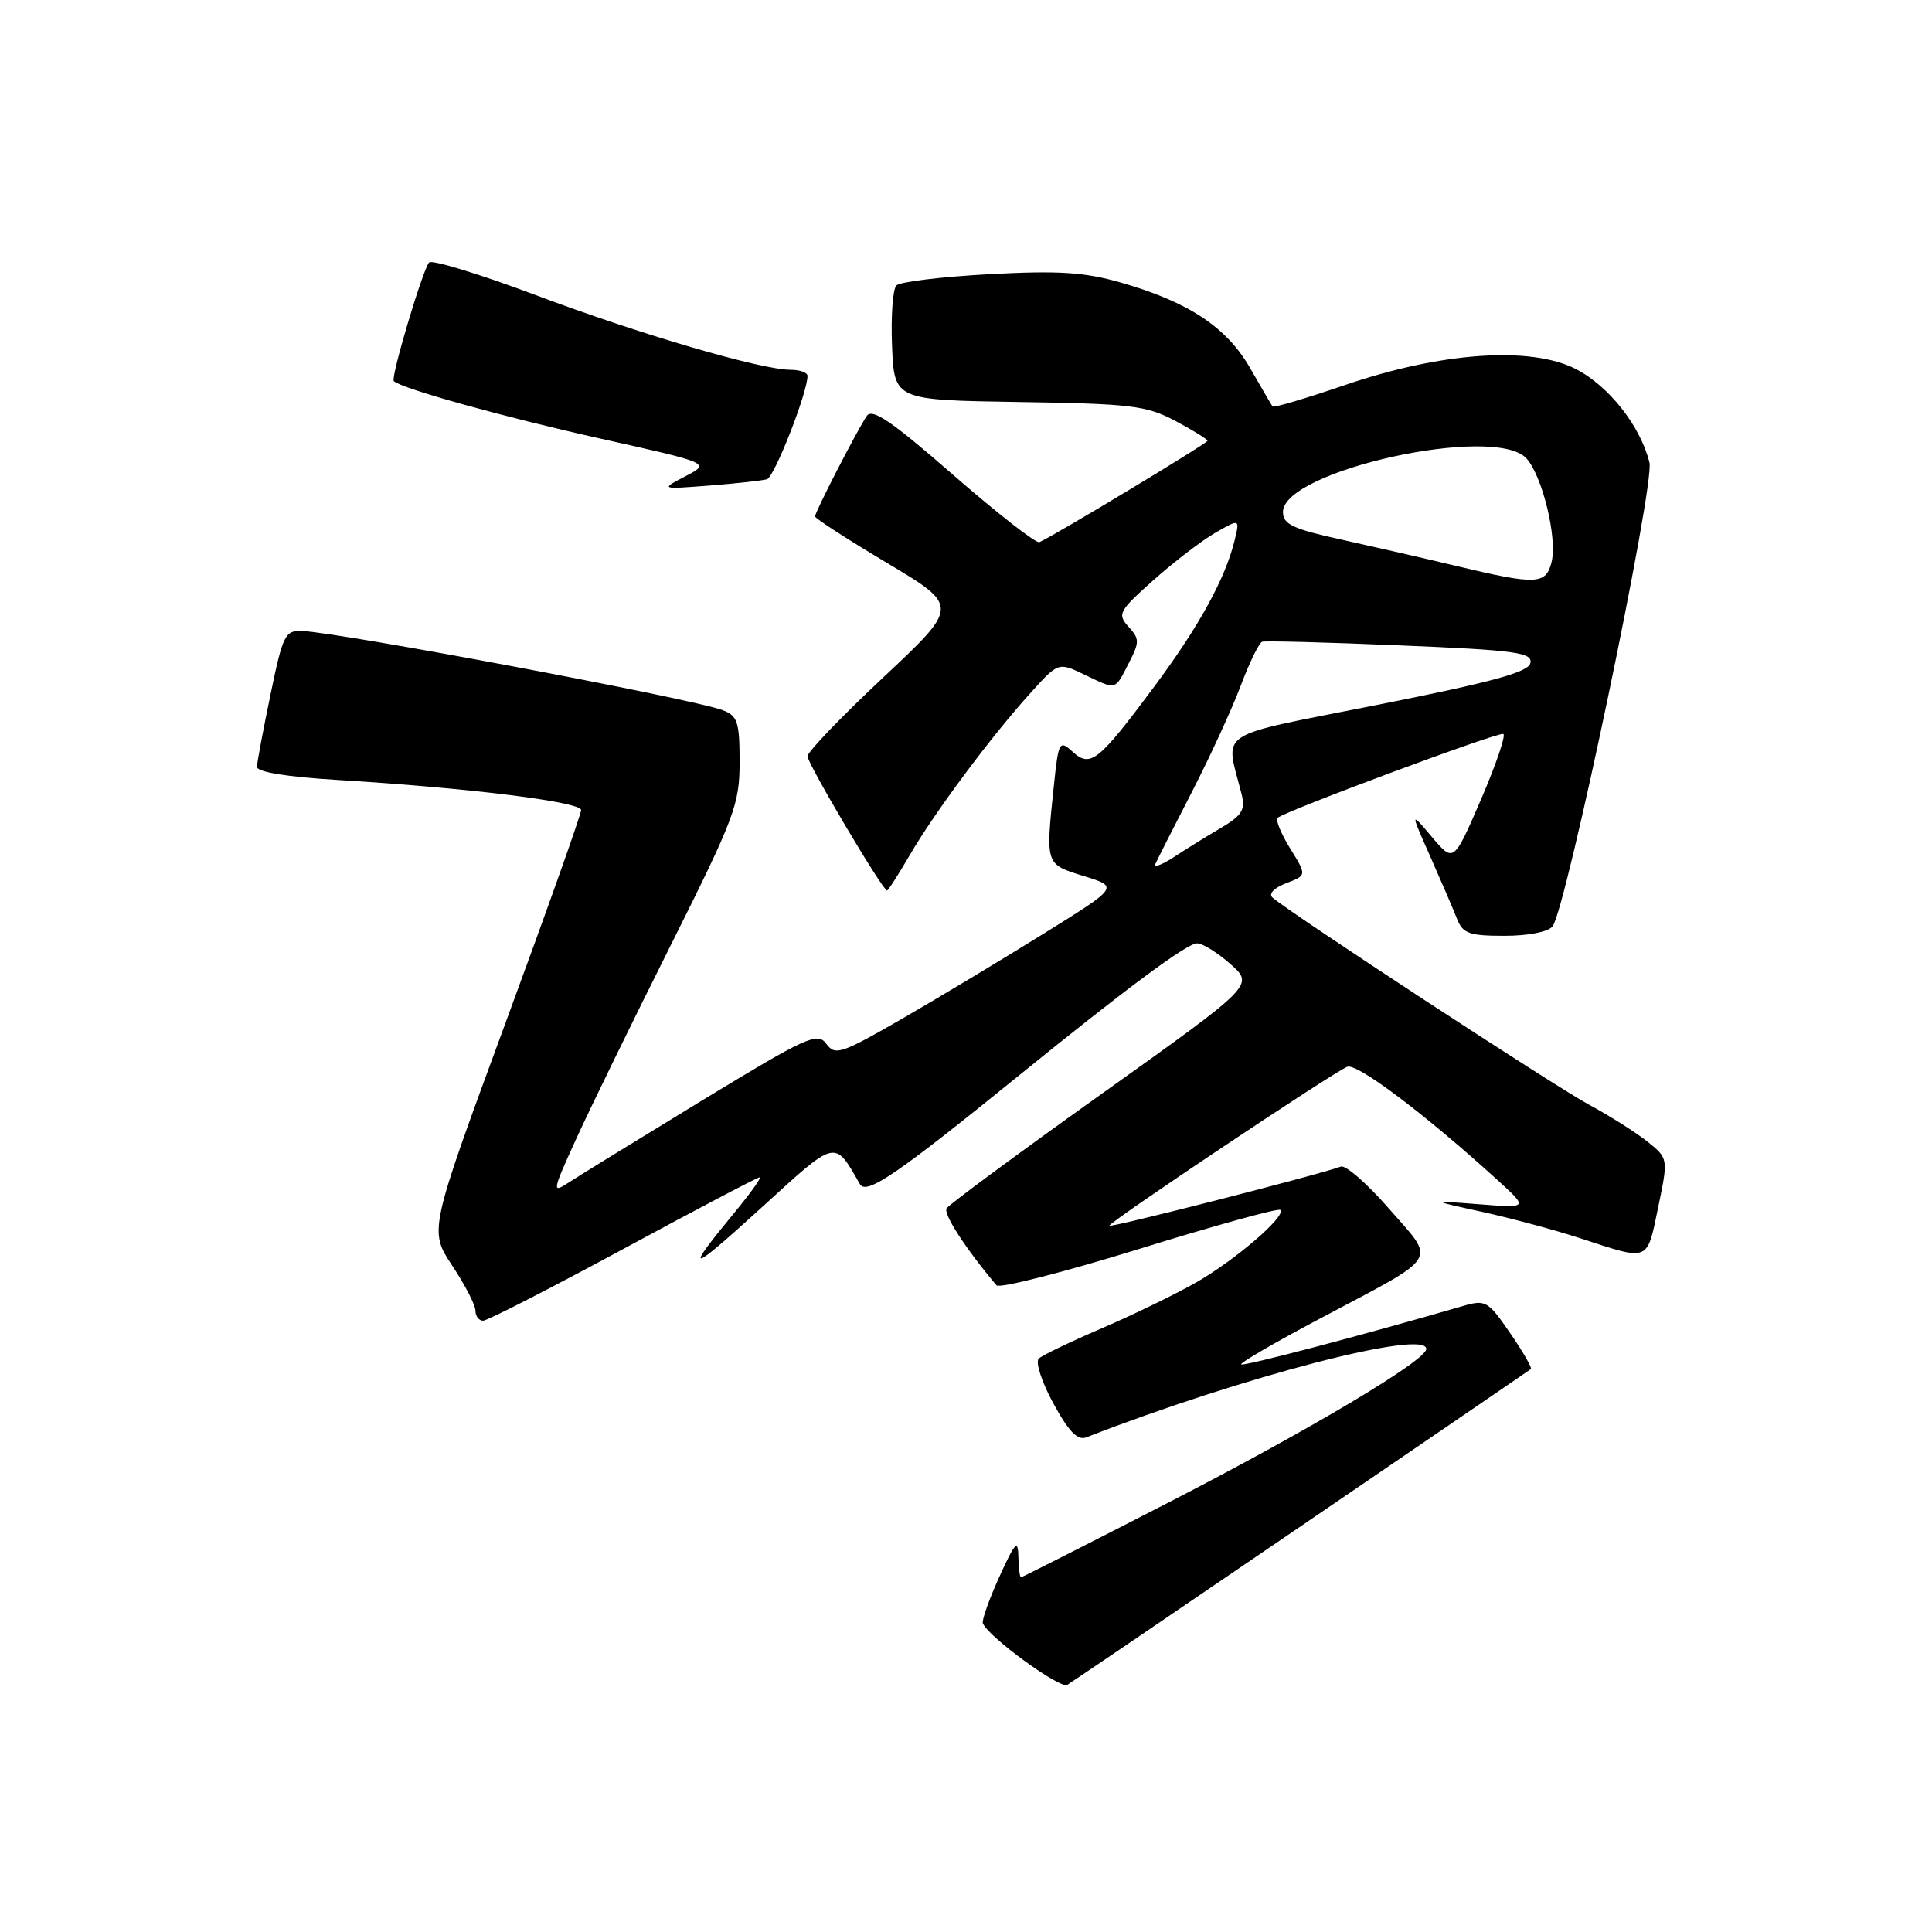 <?xml version="1.0" encoding="UTF-8" standalone="no"?>
<!DOCTYPE svg PUBLIC "-//W3C//DTD SVG 1.1//EN" "http://www.w3.org/Graphics/SVG/1.1/DTD/svg11.dtd" >
<svg xmlns="http://www.w3.org/2000/svg" xmlns:xlink="http://www.w3.org/1999/xlink" version="1.1" viewBox="0 0 256 256">
 <g >
 <path fill="currentColor"
d=" M 172.50 202.14 C 189.00 190.89 202.66 181.56 202.85 181.41 C 203.04 181.26 201.80 179.12 200.10 176.64 C 197.13 172.33 196.86 172.18 193.75 173.08 C 180.59 176.91 164.75 181.08 164.46 180.79 C 164.27 180.60 168.92 177.89 174.81 174.77 C 191.06 166.15 190.31 167.34 184.09 160.20 C 181.19 156.86 178.29 154.33 177.66 154.58 C 174.95 155.61 147.00 162.75 147.00 162.41 C 147.00 161.90 176.73 142.04 178.52 141.35 C 179.84 140.85 188.93 147.71 198.50 156.43 C 202.50 160.08 202.50 160.08 196.00 159.57 C 189.50 159.07 189.50 159.07 196.50 160.60 C 200.35 161.45 206.20 163.03 209.50 164.11 C 218.62 167.09 218.20 167.26 219.71 160.00 C 221.06 153.50 221.06 153.50 218.32 151.29 C 216.81 150.08 213.31 147.86 210.54 146.37 C 205.86 143.84 170.63 120.78 168.59 118.91 C 168.07 118.43 168.85 117.63 170.42 117.03 C 173.16 115.99 173.16 115.99 170.96 112.44 C 169.76 110.49 169.00 108.66 169.28 108.38 C 170.14 107.53 198.45 96.99 199.19 97.25 C 199.57 97.39 198.24 101.28 196.25 105.91 C 192.62 114.31 192.62 114.31 189.74 110.91 C 186.86 107.50 186.86 107.50 189.52 113.50 C 190.98 116.80 192.58 120.51 193.06 121.75 C 193.83 123.70 194.68 124.00 199.35 124.00 C 202.49 124.00 205.16 123.48 205.72 122.75 C 207.55 120.37 219.28 64.26 218.56 61.30 C 217.39 56.48 213.17 51.13 208.79 48.89 C 202.80 45.84 190.94 46.66 178.19 51.03 C 173.07 52.78 168.77 54.06 168.62 53.86 C 168.47 53.66 167.14 51.37 165.65 48.78 C 162.55 43.36 157.51 40.02 148.51 37.44 C 143.70 36.06 140.28 35.84 131.09 36.33 C 124.80 36.67 119.26 37.34 118.78 37.82 C 118.30 38.30 118.04 41.91 118.20 45.85 C 118.50 53.01 118.50 53.01 135.00 53.27 C 149.93 53.50 151.90 53.74 155.75 55.78 C 158.09 57.02 160.00 58.21 160.00 58.41 C 160.00 58.74 139.72 70.96 137.72 71.84 C 137.29 72.03 132.17 68.04 126.35 62.97 C 118.15 55.81 115.57 54.05 114.85 55.12 C 113.56 57.03 108.00 67.83 108.00 68.43 C 108.00 68.69 112.30 71.47 117.56 74.61 C 127.11 80.31 127.11 80.31 117.06 89.74 C 111.53 94.92 107.00 99.63 107.00 100.21 C 107.00 101.19 116.96 118.00 117.54 118.00 C 117.69 118.00 119.06 115.86 120.58 113.25 C 123.86 107.62 131.33 97.59 136.52 91.85 C 140.23 87.74 140.23 87.74 143.65 89.37 C 148.00 91.45 147.68 91.53 149.55 87.91 C 151.01 85.07 151.01 84.67 149.53 83.04 C 148.03 81.37 148.24 80.97 152.83 76.88 C 155.53 74.47 159.21 71.65 161.01 70.61 C 164.29 68.72 164.29 68.72 163.59 71.61 C 162.36 76.65 158.90 82.96 153.04 90.85 C 145.54 100.93 144.50 101.77 142.13 99.61 C 140.37 98.02 140.26 98.21 139.64 104.12 C 138.54 114.67 138.48 114.49 143.63 116.09 C 148.25 117.52 148.25 117.52 138.38 123.66 C 132.94 127.04 124.51 132.11 119.63 134.93 C 111.45 139.65 110.66 139.91 109.49 138.31 C 108.32 136.72 106.91 137.37 92.97 145.85 C 84.59 150.96 76.67 155.83 75.37 156.68 C 73.11 158.16 73.15 157.93 76.37 150.86 C 78.22 146.81 83.84 135.29 88.87 125.26 C 97.35 108.31 98.00 106.59 98.00 100.99 C 98.00 95.65 97.74 94.85 95.75 94.10 C 91.75 92.58 45.44 83.87 40.06 83.61 C 37.78 83.51 37.49 84.07 35.85 92.00 C 34.88 96.67 34.07 100.99 34.05 101.60 C 34.02 102.29 37.96 102.94 44.75 103.35 C 62.11 104.40 77.00 106.25 77.00 107.34 C 77.00 107.90 72.47 120.66 66.92 135.71 C 56.85 163.05 56.85 163.05 59.92 167.70 C 61.62 170.25 63.00 172.94 63.00 173.67 C 63.00 174.40 63.46 175.00 64.01 175.00 C 64.57 175.00 72.92 170.72 82.58 165.50 C 92.23 160.28 100.37 156.00 100.66 156.00 C 100.95 156.00 99.42 158.14 97.26 160.75 C 90.51 168.93 91.30 168.77 100.90 160.02 C 110.94 150.86 110.53 150.96 113.94 156.90 C 114.80 158.39 118.84 155.63 134.96 142.55 C 149.30 130.92 157.27 125.00 158.62 125.00 C 159.36 125.00 161.36 126.25 163.07 127.77 C 166.17 130.54 166.17 130.54 146.09 144.86 C 135.04 152.74 125.75 159.60 125.43 160.11 C 124.97 160.86 127.94 165.44 132.04 170.31 C 132.42 170.76 140.93 168.59 150.95 165.49 C 160.98 162.38 169.39 160.06 169.65 160.32 C 170.46 161.13 163.71 166.95 158.50 169.93 C 155.75 171.50 150.12 174.23 146.00 176.00 C 141.88 177.77 138.11 179.58 137.64 180.02 C 137.17 180.46 138.03 183.13 139.57 185.95 C 141.60 189.68 142.79 190.91 143.93 190.46 C 164.56 182.43 189.03 176.07 188.99 178.75 C 188.96 180.28 173.57 189.45 154.85 199.08 C 144.24 204.53 135.44 209.00 135.28 209.00 C 135.13 209.00 134.97 207.76 134.94 206.25 C 134.89 203.93 134.50 204.35 132.42 208.93 C 131.06 211.92 130.08 214.69 130.23 215.08 C 130.90 216.86 140.46 223.83 141.42 223.25 C 142.02 222.89 156.00 213.39 172.50 202.14 Z  M 101.63 63.50 C 102.62 63.20 107.00 52.02 107.00 49.81 C 107.00 49.36 105.99 49.00 104.75 49.00 C 100.82 48.99 84.86 44.32 70.98 39.10 C 63.59 36.33 57.24 34.38 56.86 34.78 C 56.03 35.67 51.73 50.07 52.18 50.50 C 53.22 51.49 66.82 55.28 79.48 58.10 C 94.16 61.37 94.16 61.37 90.83 63.10 C 87.50 64.84 87.50 64.84 94.00 64.34 C 97.58 64.06 101.01 63.68 101.63 63.50 Z  M 153.10 114.47 C 153.33 113.94 155.49 109.67 157.90 105.00 C 160.31 100.33 163.23 93.97 164.39 90.89 C 165.55 87.80 166.84 85.16 167.25 85.03 C 167.67 84.90 175.90 85.11 185.55 85.52 C 200.80 86.15 203.06 86.46 202.79 87.84 C 202.56 89.06 197.89 90.34 182.65 93.37 C 160.57 97.76 162.35 96.59 164.52 105.24 C 165.04 107.30 164.58 108.05 161.74 109.73 C 159.86 110.83 157.06 112.57 155.51 113.59 C 153.96 114.60 152.88 115.00 153.10 114.47 Z  M 193.00 75.00 C 188.88 74.01 182.01 72.44 177.75 71.50 C 171.31 70.09 170.00 69.47 170.00 67.84 C 170.00 62.34 198.13 56.16 202.27 60.75 C 204.38 63.09 206.38 71.34 205.59 74.48 C 204.84 77.48 203.59 77.53 193.00 75.00 Z "/>
</g>
</svg>